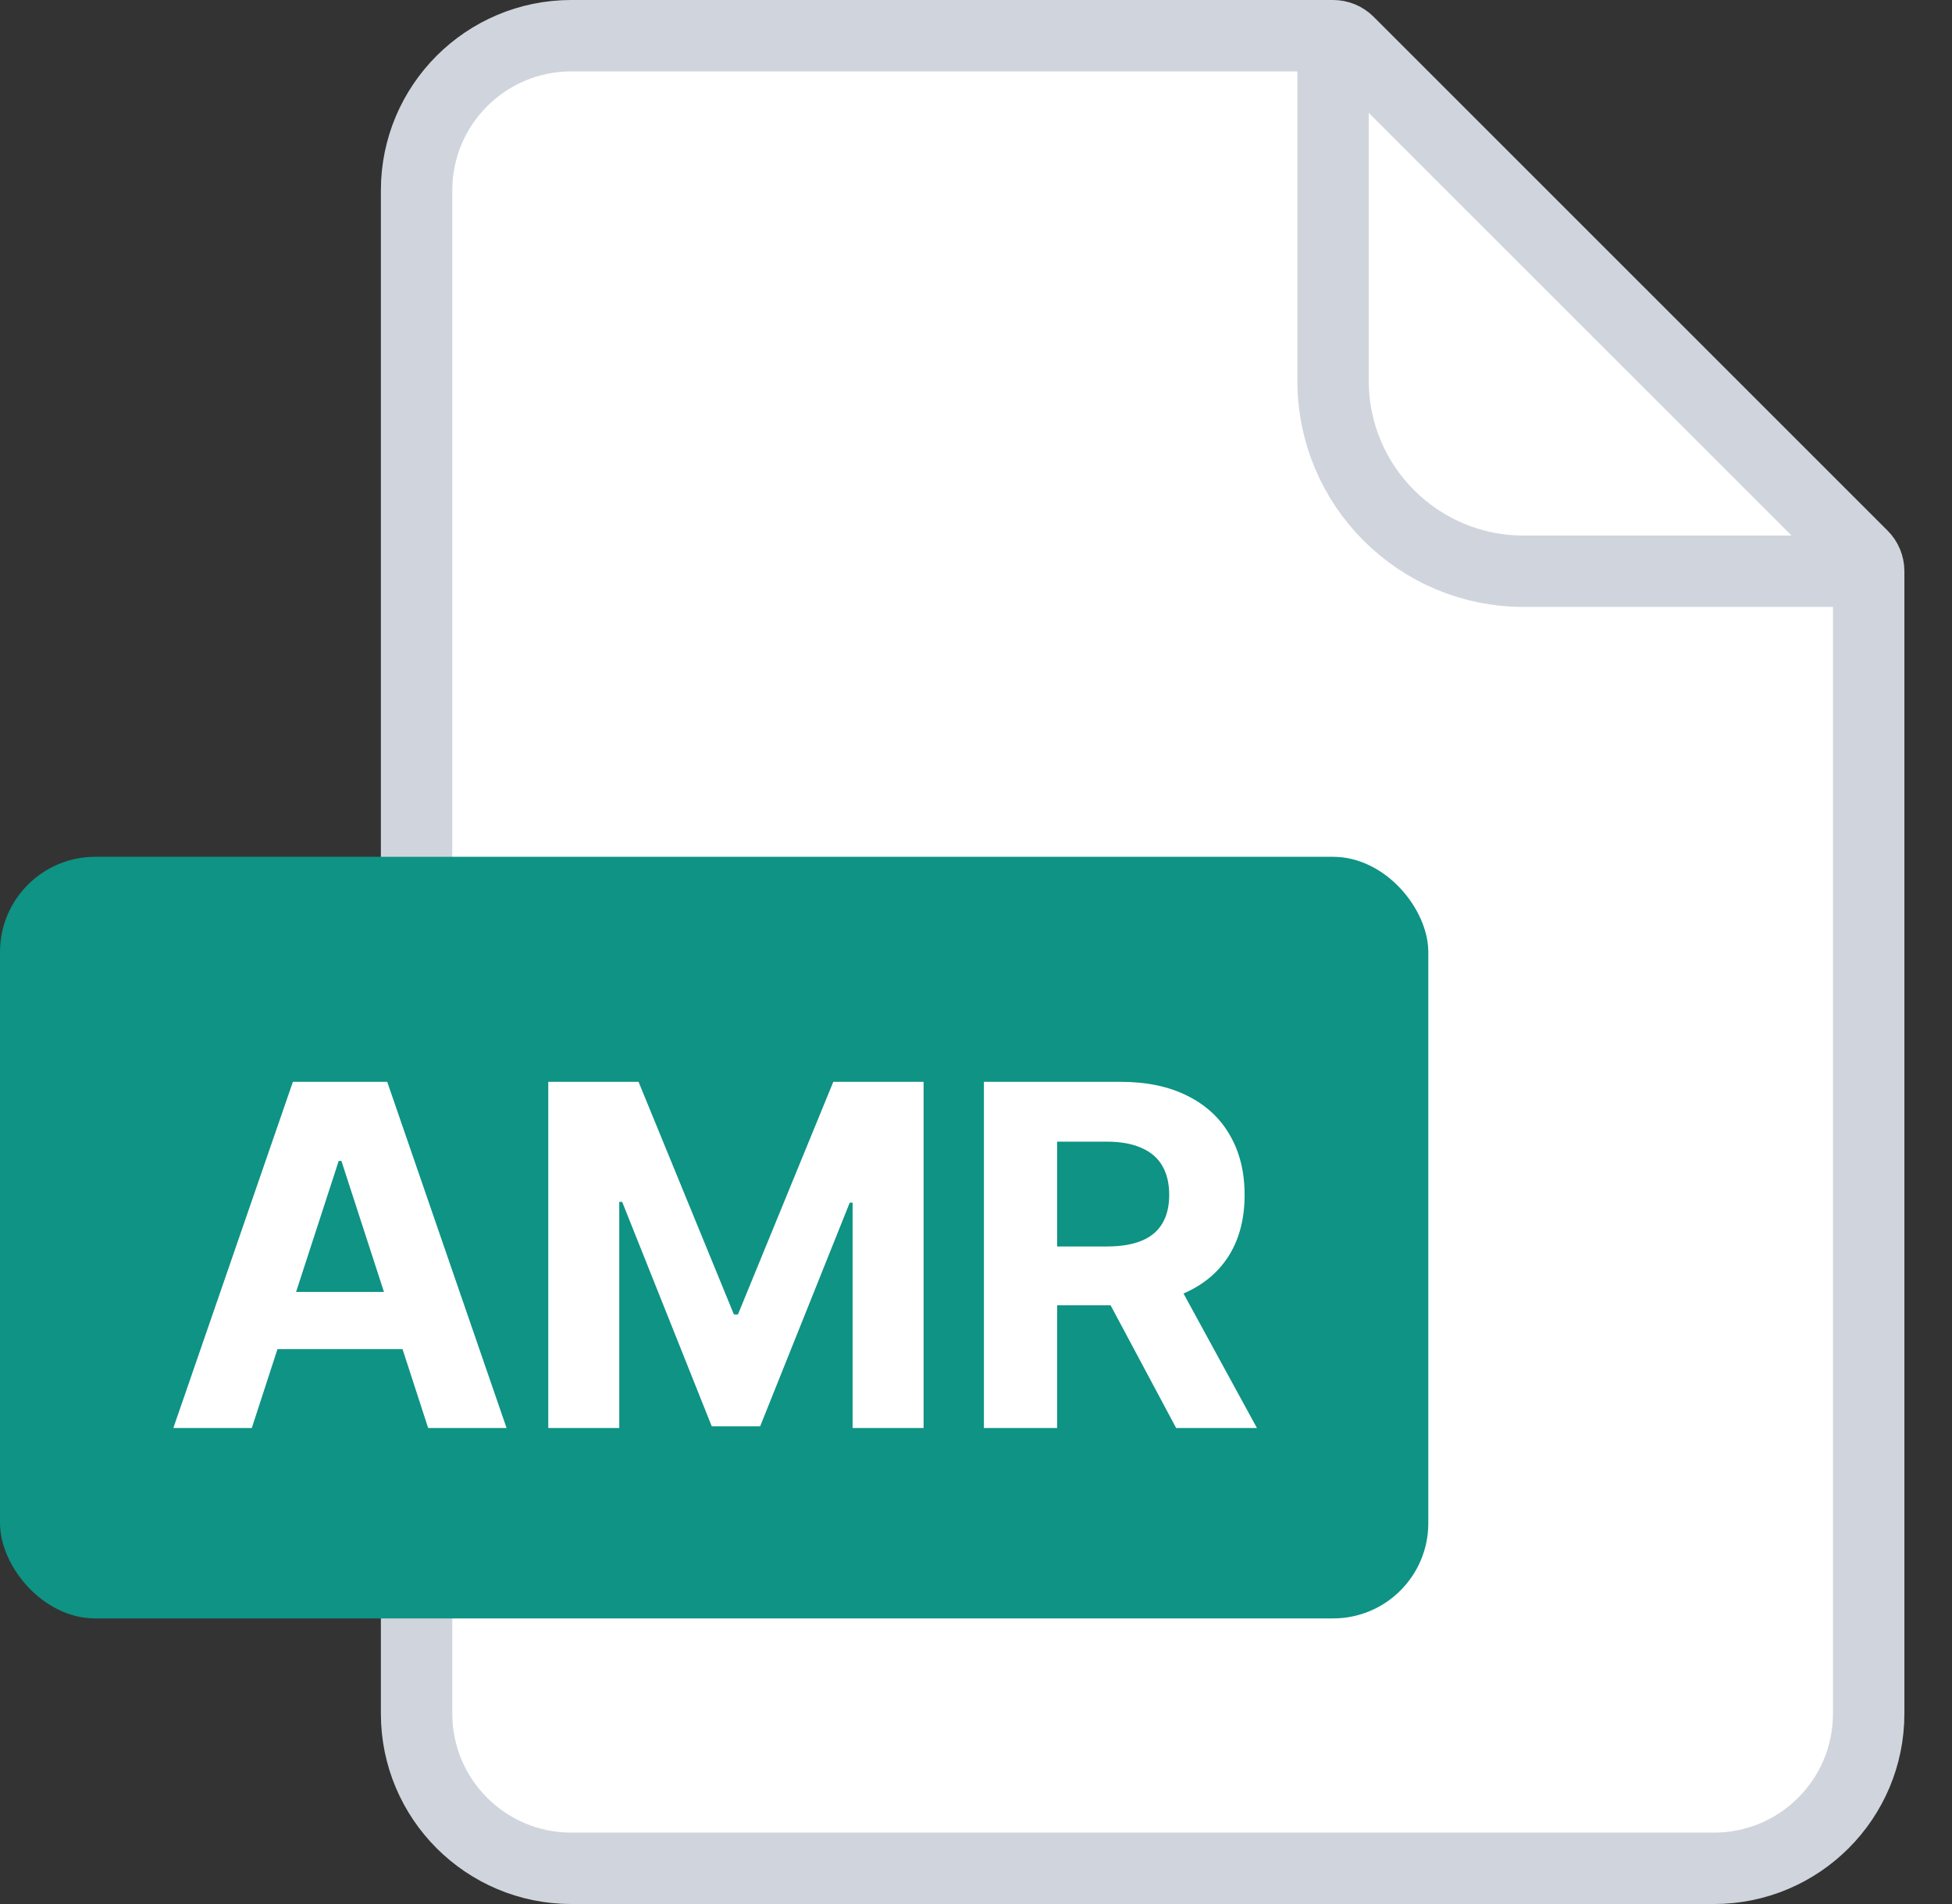 <svg width="41" height="40" viewBox="0 0 41 40" fill="none" xmlns="http://www.w3.org/2000/svg">
    <rect x="0" y="0" width="41" height="40" fill="#333333" stroke="none"/>
    <path d="M8.75 4C8.75 2.205 10.205 0.75 12 0.75H28C28.121 0.75 28.238 0.798 28.323 0.884L39.116 11.677C39.202 11.762 39.25 11.879 39.25 12V36C39.25 37.795 37.795 39.25 36 39.25H12C10.205 39.25 8.75 37.795 8.75 36V4Z" fill="white" stroke="#D0D5DD" stroke-width="1.5"/>
    <path d="M28 0.5V8C28 10.209 29.791 12 32 12H39.5" stroke="#D0D5DD" stroke-width="1.5"/>
    <rect y="18" width="30" height="16" rx="2" fill="#0E9384"/>
    <path d="M5.289 30H3.641L6.152 22.727H8.133L10.64 30H8.993L7.171 24.389H7.114L5.289 30ZM5.186 27.141H9.078V28.342H5.186V27.141ZM11.516 22.727H13.412L15.415 27.614H15.5L17.503 22.727H19.399V30H17.908V25.266H17.848L15.966 29.965H14.95L13.068 25.249H13.007V30H11.516V22.727ZM20.666 30V22.727H23.536C24.085 22.727 24.554 22.826 24.942 23.022C25.332 23.216 25.63 23.492 25.833 23.849C26.039 24.204 26.142 24.622 26.142 25.103C26.142 25.586 26.038 26.001 25.83 26.349C25.621 26.695 25.32 26.96 24.924 27.145C24.531 27.329 24.055 27.422 23.497 27.422H21.575V26.186H23.248C23.541 26.186 23.785 26.146 23.98 26.065C24.174 25.985 24.318 25.864 24.413 25.703C24.51 25.542 24.558 25.342 24.558 25.103C24.558 24.861 24.51 24.658 24.413 24.492C24.318 24.326 24.172 24.201 23.976 24.116C23.782 24.028 23.537 23.984 23.241 23.984H22.204V30H20.666ZM24.594 26.69L26.401 30H24.704L22.936 26.69H24.594Z" fill="white"/>
</svg>
